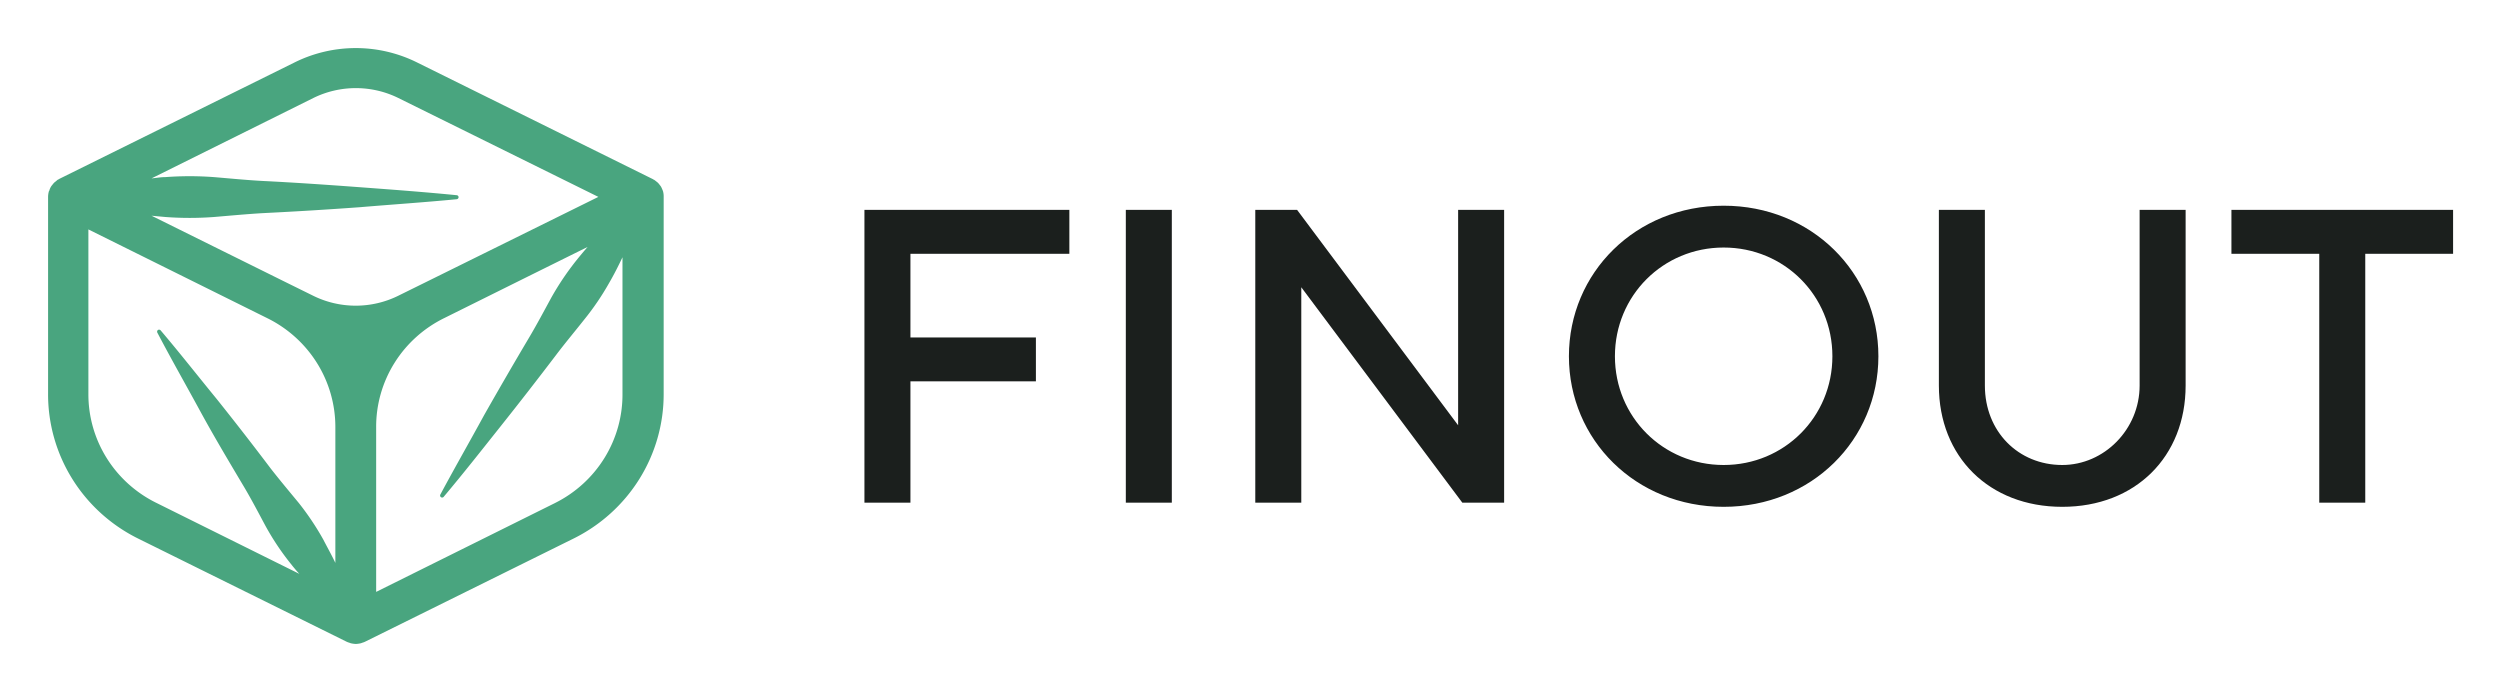 <svg xmlns="http://www.w3.org/2000/svg" role="img" viewBox="-14.20 -14.20 738.40 203.90"><title>Finout (member) logo</title><path fill="#49A57F" d="M181.658 42.393a4.823 4.823 0 0 0-.192-.52c-.119-.308-.263-.615-.406-.899a4.934 4.934 0 0 0-.383-.52c-.18-.252-.379-.489-.597-.71l-.526-.426-.502-.379-.263-.118c-.06-.063-.134-.112-.215-.142L108.761 4.135C103.204 1.415 97.088 0 90.889 0c-6.199 0-12.315 1.415-17.872 4.135L3.276 38.655l-.215.142-.263.118-.454.402c-.167.142-.383.284-.526.426a5.881 5.881 0 0 0-.598.71 2.96 2.96 0 0 0-.383.52 4.332 4.332 0 0 0-.406.899c0 .189-.167.331-.215.52a6.373 6.373 0 0 0-.215 1.633v58.038c-.04 8.904 2.444 17.641 7.168 25.219 4.725 7.578 11.502 13.694 19.561 17.653l61.493 30.426c.232.105.472.192.717.26l.454.166c.494.119.998.19 1.506.213.508-.024 1.012-.096 1.506-.213l.454-.166c.246-.065.486-.152.717-.26l61.492-30.426c8.063-3.958 14.843-10.073 19.572-17.65 4.729-7.578 7.217-16.316 7.182-25.222V43.954c.015-.526-.042-1.051-.167-1.562zM78.373 14.735c3.893-1.913 8.181-2.909 12.528-2.909 4.347 0 8.635.996 12.528 2.909l59.102 29.22-50.854 25.127-8.296 4.093c-3.889 1.913-8.173 2.909-12.516 2.909s-8.627-.996-12.516-2.909l-8.296-4.093-39.497-19.567 4.088.379c4.775.355 9.57.355 14.345 0 4.782-.402 9.563-.852 14.345-1.136 9.563-.473 19.127-1.057 28.69-1.751 9.563-.804 19.127-1.443 28.691-2.366.136-.02.262-.085.357-.183.095-.099.154-.226.169-.361.013-.153-.034-.306-.132-.425-.098-.119-.24-.196-.394-.214-9.564-.946-19.127-1.656-28.691-2.366-9.563-.71-19.127-1.372-28.69-1.845-4.782-.26-9.563-.734-14.345-1.136a96.772 96.772 0 0 0-14.345 0c-1.363 0-2.749.26-4.088.379l47.817-23.755zM11.907 102.063V53.56l52.838 26.215c6.047 2.979 11.133 7.569 14.685 13.254 3.553 5.685 5.43 12.239 5.422 18.923v40.103c-1.124-2.366-2.391-4.613-3.562-6.885a80.245 80.245 0 0 0-7.22-10.789c-2.773-3.359-5.571-6.695-8.272-10.15-5.212-6.908-10.536-13.762-15.971-20.56-5.547-6.767-10.902-13.605-16.569-20.277-.088-.105-.208-.178-.342-.208a.628.628 0 0 0-.399.042c-.141.08-.246.211-.29.366a.609.609 0 0 0 .051.462c4.041 7.713 8.344 15.261 12.528 22.95 4.184 7.689 8.607 15.095 13.054 22.571 2.224 3.739 4.232 7.595 6.312 11.475 2.078 3.806 4.477 7.431 7.173 10.837.909 1.159 1.889 2.366 2.869 3.407l-42.127-20.916c-6.089-2.97-11.211-7.576-14.779-13.292-3.568-5.715-5.439-12.309-5.399-19.027zm137.809 32.319l-52.814 26.239v-48.668c-.022-6.708 1.861-13.287 5.432-18.989 3.572-5.701 8.69-10.296 14.771-13.26l25.677-12.753 16.569-8.21c-1.124 1.301-2.223 2.603-3.299 3.951a82.168 82.168 0 0 0-7.436 11.049c-2.128 3.904-4.208 7.831-6.479 11.664-4.527 7.634-8.982 15.316-13.365 23.045-4.256 7.808-8.679 15.521-12.887 23.376-.084.133-.113.293-.082.447.031.154.12.29.25.381.065.044.139.075.217.091.078.016.158.016.236 0 .078-.015.152-.046.218-.09s.122-.101.165-.166c5.739-6.814 11.237-13.818 16.736-20.726 5.499-6.909 10.998-13.983 16.378-21.058 2.678-3.549 5.547-6.956 8.272-10.41a78.473 78.473 0 0 0 7.484-11.002c1.386-2.366 2.653-4.898 3.897-7.5v40.222c.065 6.7-1.768 13.284-5.293 19.005-3.524 5.721-8.599 10.35-14.647 13.361z"/><path fill="#1B1F1D" d="M241.119 134.261h13.587V98.438h37.058V85.468h-37.058V60.763h46.94V47.793h-60.527v86.468zm77.203 0h13.587V47.793h-13.587v86.468zm38.239 0h13.588V70.645l47.557 63.616h12.352V47.793h-13.587v63.615l-47.557-63.615h-12.353v86.468zm106.222-43.234c0-17.911 14.205-32.116 32.116-32.116s32.117 14.205 32.117 32.116c0 17.911-14.206 32.116-32.117 32.116-17.911 0-32.116-14.205-32.116-32.116zm-13.588 0c0 24.705 19.764 44.469 45.704 44.469 25.941 0 45.704-19.764 45.704-44.469 0-24.705-19.763-44.469-45.704-44.469-25.94 0-45.704 19.764-45.704 44.469zm109.271 8.647c0 20.999 14.823 35.822 36.44 35.822 21.617 0 36.44-14.823 36.44-35.822V47.793h-13.588v51.88c0 12.97-10.499 23.469-22.852 23.469-12.97 0-22.852-9.882-22.852-23.469V47.793h-13.588v51.88zm112.35 34.587h13.588V60.763h25.94V47.793h-65.468v12.97h25.94v73.498z"/></svg>